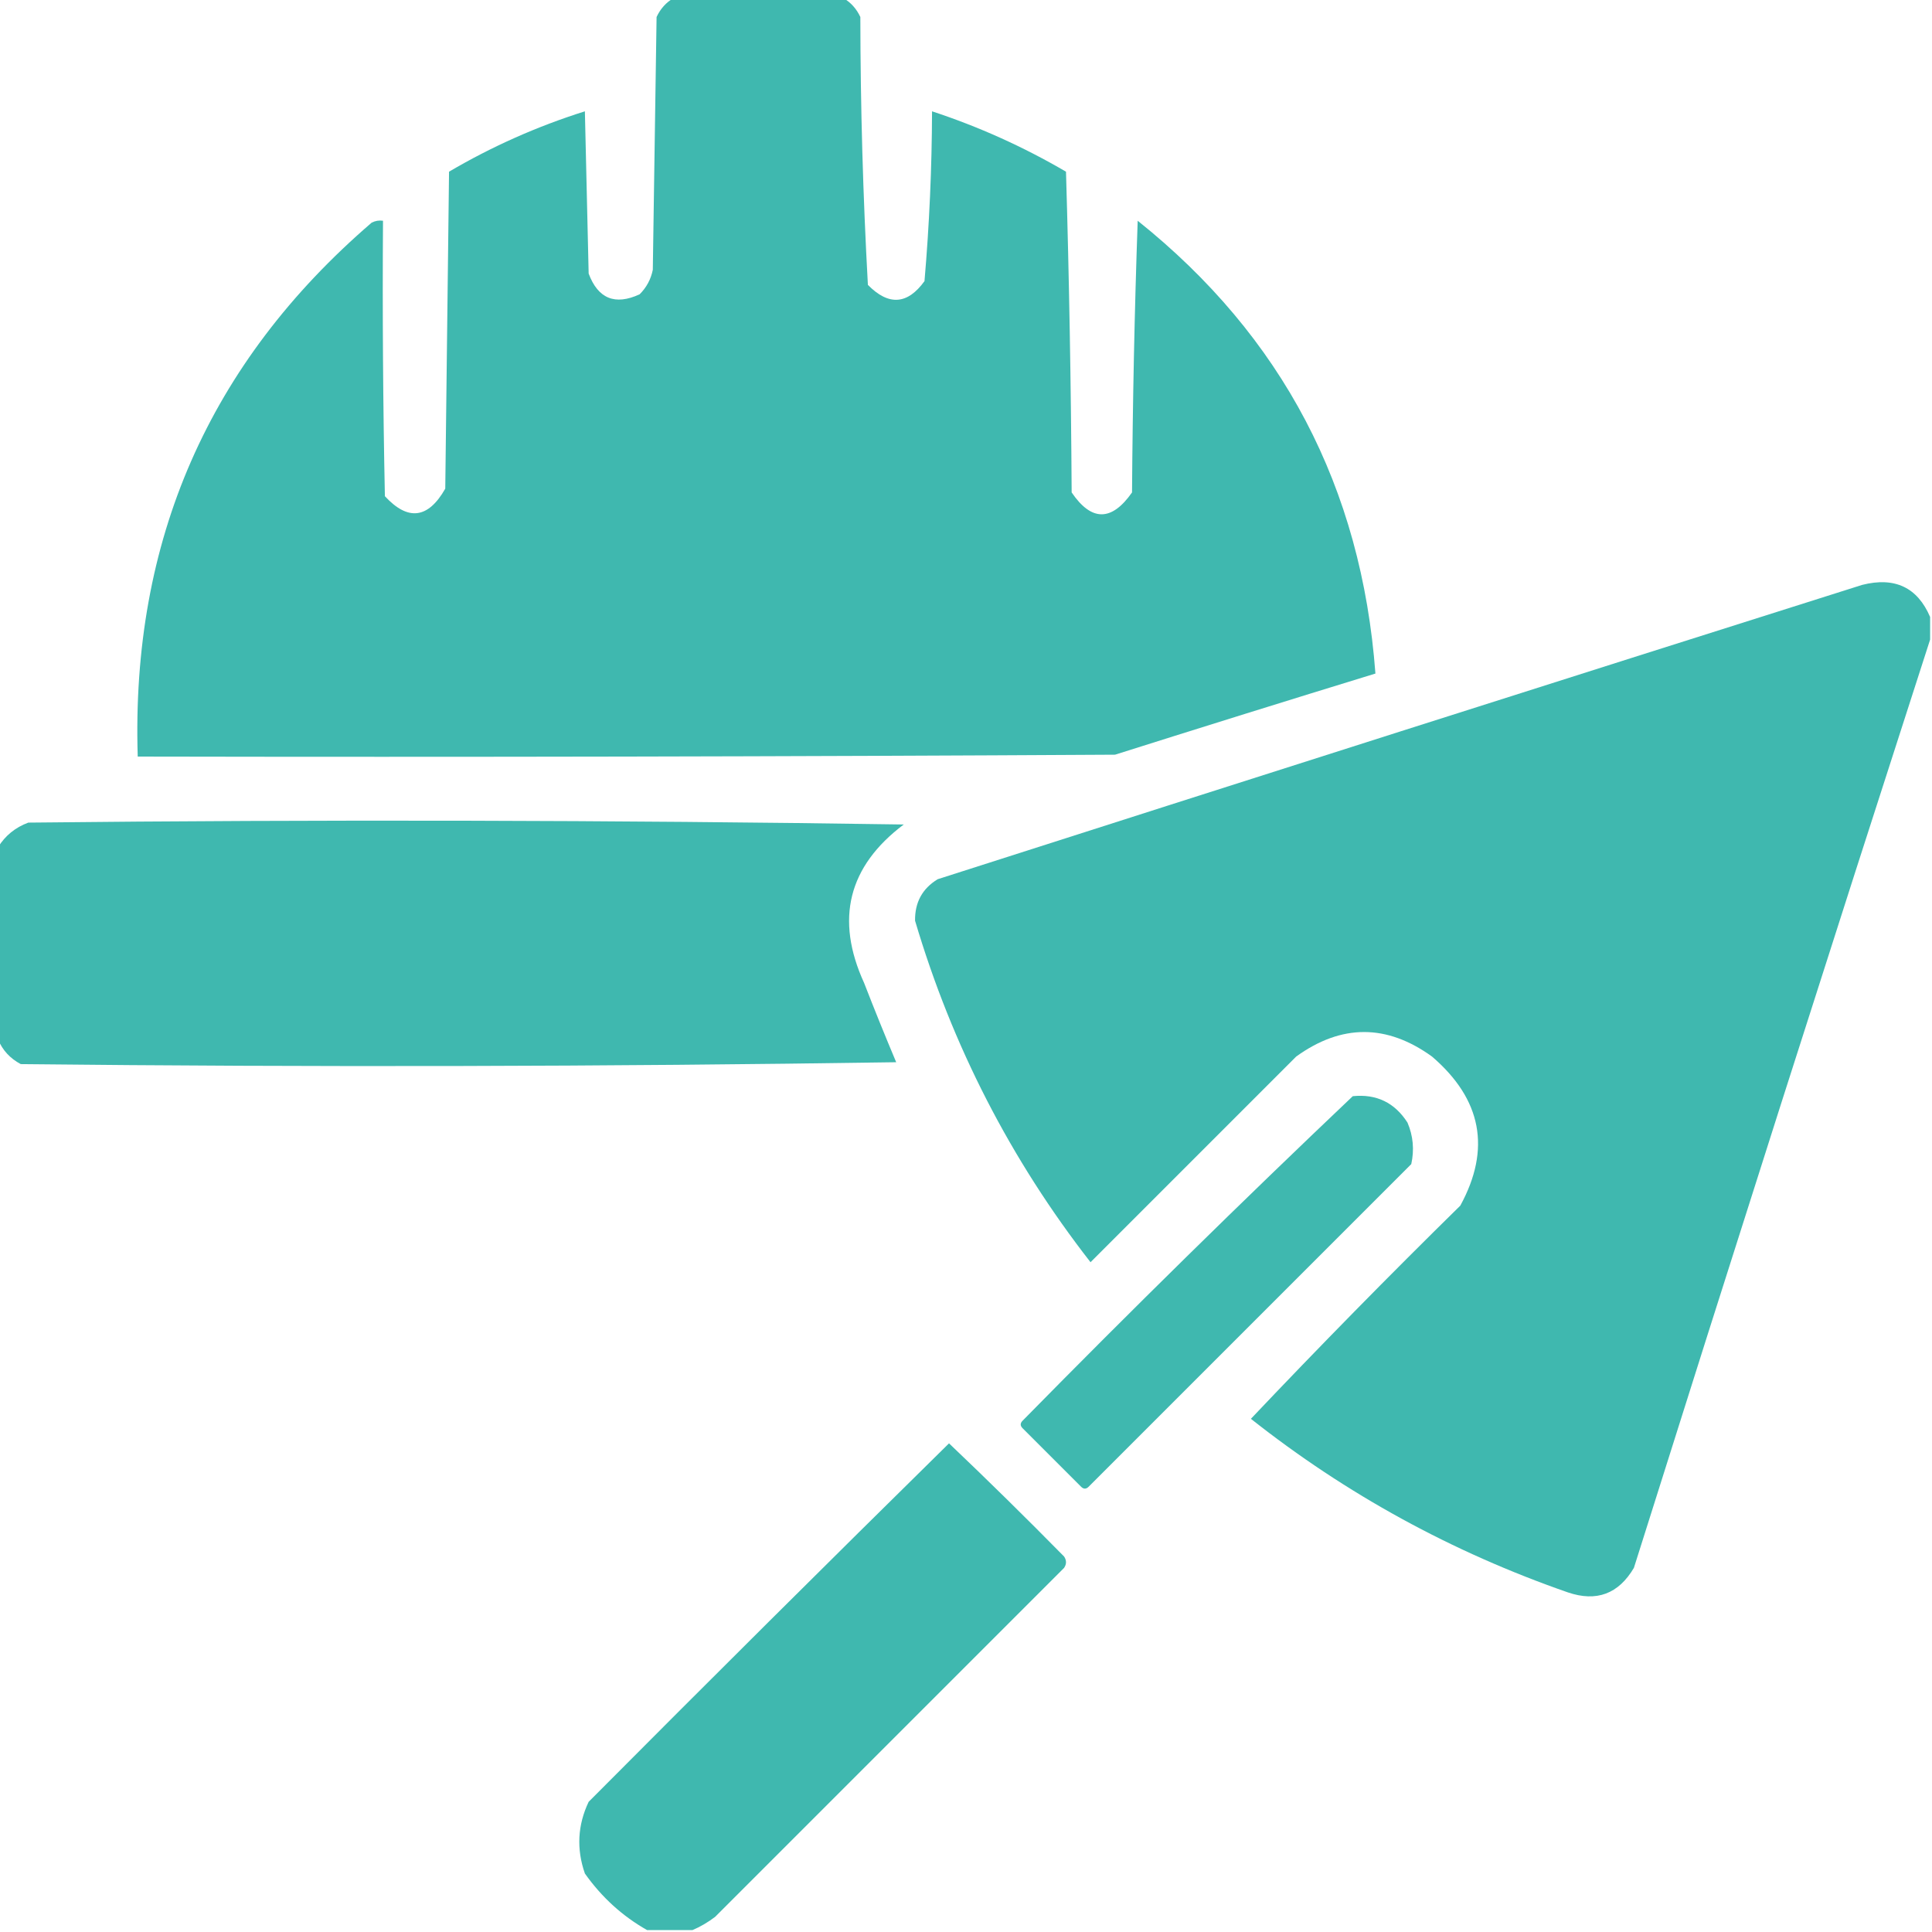 <?xml version="1.0" encoding="UTF-8"?>
<!DOCTYPE svg PUBLIC "-//W3C//DTD SVG 1.1//EN" "http://www.w3.org/Graphics/SVG/1.1/DTD/svg11.dtd">
<svg xmlns="http://www.w3.org/2000/svg" version="1.1" width="512px" height="512px" style="shape-rendering:geometricPrecision; text-rendering:geometricPrecision; image-rendering:optimizeQuality; fill-rule:evenodd; clip-rule:evenodd" xmlns:xlink="http://www.w3.org/1999/xlink">
<g fill="#3FB8AF" stroke="none">
<path d="M 178.5,-0.5 C 193.5,-0.5 208.5,-0.5 223.5,-0.5C 225.475,0.646 226.975,2.313 228,4.5C 228.03,28.23 228.696,51.896 230,75.5C 235.486,81.08 240.486,80.747 245,74.5C 246.285,59.568 246.952,44.568 247,29.5C 259.396,33.577 271.229,38.91 282.5,45.5C 283.333,73.828 283.833,102.161 284,130.5C 289.256,138.224 294.59,138.224 300,130.5C 300.167,106.493 300.667,82.493 301.5,58.5C 339.83,89.151 360.83,129.152 364.5,178.5C 341.488,185.559 318.488,192.726 295.5,200C 209.167,200.5 122.834,200.667 36.5,200.5C 34.707,143.273 55.374,96.106 98.5,59C 99.448,58.517 100.448,58.35 101.5,58.5C 101.333,82.836 101.5,107.169 102,131.5C 108.131,138.135 113.464,137.469 118,129.5C 118.333,101.5 118.667,73.5 119,45.5C 130.38,38.811 142.38,33.477 155,29.5C 155.333,43.833 155.667,58.167 156,72.5C 158.49,79.16 162.99,80.993 169.5,78C 171.317,76.2 172.484,74.034 173,71.5C 173.333,49.167 173.667,26.833 174,4.5C 175.025,2.313 176.525,0.646 178.5,-0.5 Z"/>
<path d="M 511.5,163.5 C 511.5,165.5 511.5,167.5 511.5,169.5C 485.07,251.294 458.903,333.294 433,415.5C 428.918,422.416 423.085,424.582 415.5,422C 384.776,411.311 356.776,395.978 331.5,376C 349.625,356.874 368.125,338.041 387,319.5C 395.182,304.484 392.682,291.317 379.5,280C 367.5,271.333 355.5,271.333 343.5,280C 325.333,298.167 307.167,316.333 289,334.5C 267.842,307.352 252.342,277.186 242.5,244C 242.427,239.142 244.427,235.475 248.5,233C 330.12,206.845 411.786,180.845 493.5,155C 502.132,152.819 508.132,155.652 511.5,163.5 Z"/>
<path d="M -0.5,275.5 C -0.5,258.5 -0.5,241.5 -0.5,224.5C 1.395,221.443 4.062,219.277 7.5,218C 84.835,217.167 162.169,217.333 239.5,218.5C 224.778,229.59 221.278,243.59 229,260.5C 231.736,267.54 234.569,274.54 237.5,281.5C 160.169,282.667 82.835,282.833 5.5,282C 2.686,280.506 0.686,278.34 -0.5,275.5 Z"/>
<path d="M 358.5,290.5 C 364.765,289.866 369.599,292.2 373,297.5C 374.504,301.039 374.837,304.705 374,308.5C 345.5,337 317,365.5 288.5,394C 287.833,394.667 287.167,394.667 286.5,394C 281.333,388.833 276.167,383.667 271,378.5C 270.333,377.833 270.333,377.167 271,376.5C 299.757,347.242 328.923,318.575 358.5,290.5 Z"/>
<path d="M 183.5,511.5 C 179.5,511.5 175.5,511.5 171.5,511.5C 164.971,507.813 159.471,502.813 155,496.5C 152.737,489.995 153.071,483.662 156,477.5C 187.68,445.653 219.514,413.986 251.5,382.5C 261.819,392.319 271.986,402.319 282,412.5C 282.667,413.5 282.667,414.5 282,415.5C 251.167,446.333 220.333,477.167 189.5,508C 187.568,509.459 185.568,510.625 183.5,511.5 Z"/>
</g>
</svg>
